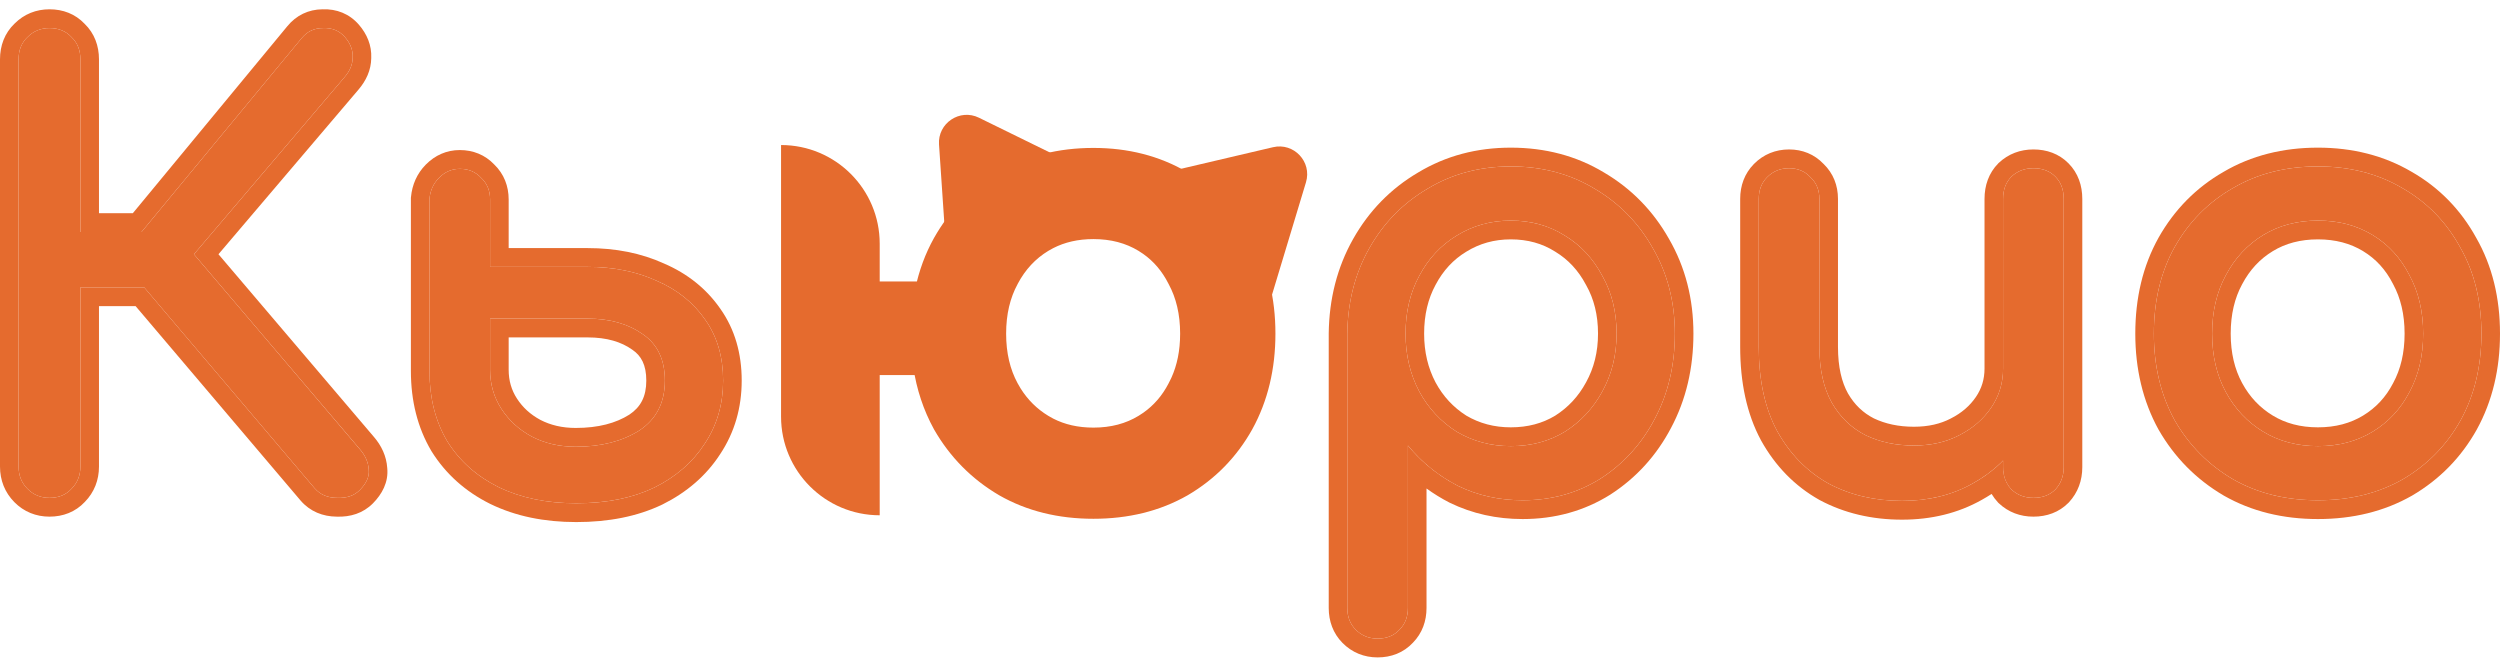 <svg width="135" height="36" viewBox="0 0 135 36" fill="none" xmlns="http://www.w3.org/2000/svg">
<path d="M125.169 27.015C123.435 27.015 121.905 26.636 120.578 25.878C119.251 25.098 118.203 24.037 117.432 22.695C116.683 21.331 116.309 19.771 116.309 18.017C116.309 16.242 116.683 14.683 117.432 13.34C118.203 11.976 119.251 10.915 120.578 10.157C121.905 9.378 123.435 8.988 125.169 8.988C126.881 8.988 128.4 9.378 129.727 10.157C131.054 10.915 132.092 11.976 132.841 13.34C133.611 14.683 133.997 16.242 133.997 18.017C133.997 19.771 133.622 21.331 132.873 22.695C132.124 24.037 131.086 25.098 129.759 25.878C128.432 26.636 126.902 27.015 125.169 27.015ZM125.169 24.091C126.282 24.091 127.266 23.831 128.122 23.312C128.978 22.792 129.642 22.078 130.112 21.168C130.605 20.259 130.851 19.208 130.851 18.017C130.851 16.826 130.605 15.776 130.112 14.867C129.642 13.936 128.978 13.21 128.122 12.691C127.266 12.171 126.282 11.911 125.169 11.911C124.056 11.911 123.071 12.171 122.215 12.691C121.359 13.21 120.685 13.936 120.193 14.867C119.701 15.776 119.455 16.826 119.455 18.017C119.455 19.208 119.701 20.259 120.193 21.168C120.685 22.078 121.359 22.792 122.215 23.312C123.071 23.831 124.056 24.091 125.169 24.091Z" fill="#E56B2E"/>
<path d="M102.709 27.047C101.232 27.047 99.906 26.733 98.729 26.105C97.573 25.455 96.653 24.513 95.968 23.279C95.304 22.045 94.973 20.529 94.973 18.732V10.742C94.973 10.265 95.123 9.875 95.422 9.572C95.743 9.247 96.139 9.085 96.61 9.085C97.081 9.085 97.466 9.247 97.766 9.572C98.087 9.875 98.247 10.265 98.247 10.742V18.732C98.247 19.944 98.472 20.951 98.921 21.753C99.371 22.532 99.981 23.117 100.751 23.506C101.521 23.875 102.388 24.059 103.351 24.059C104.271 24.059 105.085 23.875 105.791 23.506C106.519 23.138 107.096 22.64 107.524 22.012C107.952 21.384 108.166 20.681 108.166 19.901H110.189C110.189 21.244 109.857 22.456 109.194 23.539C108.552 24.622 107.664 25.477 106.529 26.105C105.416 26.733 104.143 27.047 102.709 27.047ZM109.804 26.884C109.333 26.884 108.937 26.733 108.616 26.43C108.316 26.105 108.166 25.704 108.166 25.228V10.742C108.166 10.243 108.316 9.843 108.616 9.54C108.937 9.237 109.333 9.085 109.804 9.085C110.296 9.085 110.692 9.237 110.991 9.54C111.291 9.843 111.441 10.243 111.441 10.742V25.228C111.441 25.704 111.291 26.105 110.991 26.43C110.692 26.733 110.296 26.884 109.804 26.884Z" fill="#E56B2E"/>
<path d="M74.391 34.485C73.92 34.485 73.524 34.323 73.203 33.998C72.904 33.695 72.754 33.305 72.754 32.829V18.017C72.775 16.307 73.171 14.769 73.942 13.405C74.712 12.041 75.761 10.969 77.088 10.19C78.415 9.388 79.913 8.988 81.582 8.988C83.273 8.988 84.781 9.388 86.108 10.19C87.435 10.969 88.484 12.041 89.254 13.405C90.046 14.769 90.442 16.307 90.442 18.017C90.442 19.728 90.078 21.265 89.35 22.63C88.644 23.972 87.671 25.044 86.429 25.845C85.188 26.625 83.786 27.015 82.224 27.015C80.961 27.015 79.795 26.755 78.725 26.235C77.676 25.694 76.777 24.968 76.028 24.059V32.829C76.028 33.305 75.879 33.695 75.579 33.998C75.279 34.323 74.883 34.485 74.391 34.485ZM81.582 24.091C82.673 24.091 83.647 23.831 84.503 23.312C85.359 22.77 86.033 22.045 86.526 21.136C87.039 20.204 87.296 19.165 87.296 18.017C87.296 16.848 87.039 15.809 86.526 14.899C86.033 13.968 85.359 13.243 84.503 12.723C83.647 12.182 82.673 11.911 81.582 11.911C80.512 11.911 79.538 12.182 78.661 12.723C77.805 13.243 77.13 13.968 76.638 14.899C76.146 15.809 75.9 16.848 75.9 18.017C75.9 19.165 76.146 20.204 76.638 21.136C77.13 22.045 77.805 22.77 78.661 23.312C79.538 23.831 80.512 24.091 81.582 24.091Z" fill="#E56B2E"/>
<path d="M59.045 8.488C60.834 8.488 62.441 8.896 63.852 9.723L64.112 9.877C65.394 10.668 66.408 11.742 67.15 13.091H67.151C67.971 14.52 68.373 16.167 68.373 18.017C68.373 19.844 67.982 21.488 67.188 22.935L67.186 22.938C66.393 24.358 65.292 25.485 63.889 26.309L63.884 26.312C62.472 27.119 60.853 27.514 59.045 27.514C57.236 27.514 55.618 27.119 54.206 26.312L54.201 26.309C52.799 25.485 51.688 24.361 50.875 22.944L50.87 22.935C50.336 21.962 49.984 20.899 49.812 19.752H46.236C45.743 19.752 45.3 19.613 44.938 19.317L44.789 19.181C44.404 18.792 44.227 18.29 44.227 17.725C44.227 17.16 44.404 16.658 44.789 16.269L44.938 16.133C45.3 15.837 45.743 15.699 46.236 15.699H49.912C50.106 14.765 50.426 13.896 50.872 13.096L50.873 13.094L51.029 12.828C51.827 11.514 52.887 10.477 54.206 9.723C55.618 8.895 57.236 8.488 59.045 8.488ZM59.045 12.411C58.142 12.411 57.346 12.595 56.645 12.954L56.351 13.118C55.576 13.588 54.963 14.245 54.511 15.1L54.509 15.105C54.062 15.931 53.831 16.897 53.831 18.017C53.831 19.138 54.062 20.104 54.509 20.93L54.685 21.234C55.116 21.923 55.67 22.471 56.351 22.884L56.645 23.049C57.346 23.408 58.142 23.591 59.045 23.591C60.077 23.591 60.97 23.351 61.739 22.884L62.022 22.7C62.662 22.249 63.169 21.664 63.545 20.938L63.549 20.93L63.706 20.614C64.05 19.86 64.227 18.998 64.227 18.017C64.227 16.897 63.996 15.931 63.549 15.105L63.542 15.092C63.165 14.347 62.659 13.753 62.02 13.302L61.739 13.118C60.97 12.651 60.077 12.411 59.045 12.411Z" fill="#E56B2E" stroke="#E56B2E"/>
<path d="M31.12 27.177C29.515 27.177 28.113 26.885 26.914 26.3C25.737 25.715 24.817 24.892 24.154 23.831C23.511 22.749 23.19 21.482 23.19 20.031V10.742C23.233 10.287 23.404 9.908 23.704 9.605C24.025 9.28 24.4 9.118 24.828 9.118C25.298 9.118 25.684 9.28 25.983 9.605C26.304 9.908 26.465 10.298 26.465 10.774V14.412H31.73C33.121 14.412 34.362 14.661 35.453 15.159C36.566 15.636 37.444 16.339 38.086 17.27C38.728 18.18 39.049 19.273 39.049 20.551C39.049 21.828 38.717 22.965 38.053 23.961C37.411 24.957 36.502 25.748 35.325 26.332C34.148 26.895 32.746 27.177 31.12 27.177ZM31.087 24.124C32.457 24.124 33.602 23.831 34.522 23.247C35.443 22.64 35.903 21.742 35.903 20.551C35.903 19.425 35.507 18.591 34.715 18.05C33.923 17.487 32.928 17.205 31.73 17.205H26.465V19.966C26.465 20.746 26.668 21.45 27.075 22.078C27.481 22.706 28.027 23.203 28.712 23.572C29.418 23.94 30.21 24.124 31.087 24.124Z" fill="#E56B2E"/>
<path d="M19.429 26.462C19.13 26.765 18.723 26.906 18.209 26.884C17.696 26.884 17.289 26.711 16.99 26.365L6.46 13.957L16.283 2.069C16.583 1.701 16.968 1.517 17.439 1.517C17.931 1.495 18.327 1.658 18.627 2.004C18.926 2.351 19.066 2.719 19.044 3.109C19.044 3.477 18.894 3.834 18.595 4.18L10.473 13.73L19.429 24.254C19.729 24.6 19.89 24.968 19.911 25.358C19.954 25.726 19.793 26.094 19.429 26.462ZM2.672 26.884C2.201 26.884 1.805 26.722 1.484 26.397C1.163 26.073 1.003 25.672 1.003 25.195V3.206C1.003 2.708 1.163 2.307 1.484 2.004C1.805 1.679 2.201 1.517 2.672 1.517C3.164 1.517 3.56 1.679 3.86 2.004C4.181 2.307 4.342 2.708 4.342 3.206V12.528H9.606V15.516H4.342V25.195C4.342 25.672 4.181 26.073 3.86 26.397C3.56 26.722 3.164 26.884 2.672 26.884Z" fill="#E56B2E"/>
<path fill-rule="evenodd" clip-rule="evenodd" d="M120.578 25.878C121.905 26.636 123.435 27.015 125.169 27.015C126.902 27.015 128.433 26.636 129.759 25.878C131.086 25.098 132.124 24.037 132.873 22.695C133.622 21.33 133.997 19.771 133.997 18.017C133.997 16.242 133.612 14.683 132.841 13.34C132.092 11.976 131.054 10.915 129.727 10.157C128.4 9.377 126.881 8.988 125.169 8.988C123.435 8.988 121.905 9.377 120.578 10.157C119.252 10.915 118.203 11.976 117.432 13.34C116.683 14.683 116.309 16.242 116.309 18.017C116.309 19.771 116.683 21.33 117.432 22.695C118.203 24.037 119.252 25.098 120.578 25.878ZM120.08 9.276C121.577 8.398 123.284 7.973 125.169 7.973C127.035 7.973 128.73 8.399 130.226 9.276C131.711 10.126 132.877 11.319 133.714 12.839C134.582 14.355 135 16.092 135 18.017C135 19.922 134.592 21.655 133.75 23.188L133.747 23.194C132.909 24.695 131.743 25.886 130.263 26.756L130.253 26.762C128.756 27.617 127.051 28.029 125.169 28.029C123.287 28.029 121.582 27.617 120.085 26.762L120.075 26.756L120.075 26.756C118.597 25.887 117.423 24.699 116.565 23.204L116.56 23.196L116.555 23.188C115.714 21.655 115.306 19.922 115.306 18.017C115.306 16.094 115.713 14.358 116.559 12.841L116.561 12.836C117.419 11.318 118.595 10.126 120.08 9.276ZM128.122 23.312C127.266 23.831 126.282 24.091 125.169 24.091C124.056 24.091 123.072 23.831 122.216 23.312C121.36 22.792 120.685 22.077 120.193 21.168C119.701 20.259 119.455 19.208 119.455 18.017C119.455 16.826 119.701 15.776 120.193 14.867C120.685 13.936 121.36 13.21 122.216 12.691C123.072 12.171 124.056 11.911 125.169 11.911C126.282 11.911 127.266 12.171 128.122 12.691C128.978 13.21 129.642 13.936 130.113 14.867C130.605 15.776 130.851 16.826 130.851 18.017C130.851 19.208 130.605 20.259 130.113 21.168C129.642 22.077 128.978 22.792 128.122 23.312ZM129.228 20.689L129.233 20.68C129.633 19.941 129.848 19.064 129.848 18.017C129.848 16.971 129.633 16.093 129.233 15.354L129.226 15.342L129.22 15.329C128.831 14.561 128.295 13.979 127.606 13.561C126.923 13.146 126.121 12.926 125.169 12.926C124.216 12.926 123.414 13.146 122.732 13.561C122.038 13.982 121.488 14.569 121.078 15.345L121.073 15.354C120.673 16.093 120.458 16.971 120.458 18.017C120.458 19.064 120.673 19.941 121.073 20.68C121.482 21.436 122.033 22.017 122.732 22.441C123.414 22.856 124.216 23.076 125.169 23.076C126.121 23.076 126.923 22.856 127.606 22.441C128.301 22.019 128.837 21.444 129.224 20.697L129.228 20.689Z" fill="#E56B2E"/>
<path fill-rule="evenodd" clip-rule="evenodd" d="M98.729 26.105C99.906 26.733 101.233 27.047 102.709 27.047C104.143 27.047 105.417 26.733 106.53 26.105C106.763 25.976 106.985 25.837 107.198 25.689C107.405 25.544 107.602 25.391 107.789 25.228C107.92 25.114 108.046 24.996 108.167 24.873V25.228C108.167 25.541 108.231 25.821 108.361 26.068C108.428 26.198 108.513 26.318 108.616 26.43C108.937 26.733 109.333 26.884 109.804 26.884C110.296 26.884 110.692 26.733 110.992 26.43C111.291 26.105 111.441 25.704 111.441 25.228V10.741C111.441 10.243 111.291 9.843 110.992 9.54C110.692 9.236 110.296 9.085 109.804 9.085C109.333 9.085 108.937 9.236 108.616 9.54C108.317 9.843 108.167 10.243 108.167 10.741V19.901C108.167 20.68 107.953 21.384 107.525 22.012C107.414 22.174 107.294 22.328 107.164 22.472C106.789 22.889 106.331 23.233 105.791 23.506C105.085 23.874 104.272 24.058 103.351 24.058C102.388 24.058 101.522 23.874 100.751 23.506C99.981 23.116 99.371 22.532 98.921 21.752C98.472 20.951 98.247 19.944 98.247 18.732V10.741C98.247 10.265 98.087 9.875 97.766 9.572C97.466 9.247 97.081 9.085 96.61 9.085C96.139 9.085 95.743 9.247 95.422 9.572C95.123 9.875 94.973 10.265 94.973 10.741V18.732C94.973 20.529 95.305 22.045 95.968 23.279C96.653 24.513 97.573 25.455 98.729 26.105ZM98.475 8.854C98.999 9.361 99.251 10.018 99.251 10.741V18.732C99.251 19.819 99.452 20.639 99.791 21.246C100.143 21.855 100.607 22.296 101.19 22.593C101.808 22.887 102.522 23.044 103.351 23.044C104.137 23.044 104.789 22.887 105.332 22.604L105.343 22.598C105.931 22.301 106.374 21.912 106.699 21.436C107.009 20.981 107.164 20.48 107.164 19.901V10.741C107.164 10.021 107.389 9.346 107.907 8.822L107.919 8.809L107.932 8.798C108.453 8.306 109.099 8.07 109.804 8.07C110.516 8.07 111.183 8.297 111.701 8.822C112.219 9.346 112.444 10.021 112.444 10.741V25.228C112.444 25.941 112.211 26.595 111.725 27.122L111.713 27.135L111.701 27.147C111.183 27.672 110.516 27.899 109.804 27.899C109.099 27.899 108.453 27.664 107.932 27.172L107.906 27.148L107.883 27.122C107.753 26.981 107.641 26.831 107.547 26.673C107.375 26.785 107.197 26.892 107.015 26.993C105.735 27.714 104.291 28.062 102.709 28.062C101.088 28.062 99.597 27.716 98.261 27.003L98.251 26.997L98.242 26.992C96.914 26.246 95.864 25.164 95.093 23.776L95.087 23.764C94.324 22.345 93.97 20.652 93.97 18.732V10.741C93.97 10.029 94.204 9.37 94.713 8.854C95.23 8.331 95.884 8.07 96.61 8.07C97.325 8.07 97.974 8.325 98.475 8.854Z" fill="#E56B2E"/>
<path fill-rule="evenodd" clip-rule="evenodd" d="M73.204 33.998C73.525 34.323 73.921 34.485 74.391 34.485C74.884 34.485 75.279 34.323 75.579 33.998C75.879 33.695 76.028 33.305 76.028 32.829V24.059C76.337 24.434 76.672 24.778 77.032 25.09C77.544 25.535 78.109 25.917 78.725 26.235C79.795 26.755 80.962 27.015 82.224 27.015C83.787 27.015 85.188 26.625 86.43 25.845C87.671 25.044 88.644 23.972 89.351 22.63C90.078 21.265 90.442 19.728 90.442 18.017C90.442 16.307 90.046 14.769 89.254 13.405C88.484 12.041 87.435 10.969 86.109 10.19C84.782 9.388 83.273 8.988 81.582 8.988C79.913 8.988 78.415 9.388 77.088 10.19C75.761 10.969 74.712 12.041 73.942 13.405C73.171 14.769 72.776 16.307 72.754 18.017V32.829C72.754 33.305 72.904 33.695 73.204 33.998ZM76.579 9.315C75.1 10.185 73.927 11.386 73.071 12.902C72.209 14.428 71.774 16.137 71.751 18.005L71.751 32.829C71.751 33.541 71.985 34.2 72.494 34.716C73.011 35.239 73.665 35.5 74.391 35.5C75.119 35.5 75.789 35.251 76.301 34.703C76.802 34.19 77.032 33.536 77.032 32.829V26.379C77.421 26.661 77.834 26.915 78.269 27.139L78.28 27.145L78.291 27.15C79.505 27.74 80.821 28.029 82.224 28.029C83.96 28.029 85.547 27.594 86.959 26.708L86.969 26.701C88.358 25.804 89.449 24.601 90.235 23.109C91.049 21.583 91.445 19.878 91.445 18.017C91.445 16.143 91.01 14.428 90.123 12.896C89.267 11.383 88.095 10.184 86.617 9.315C85.122 8.413 83.434 7.973 81.582 7.973C79.749 7.973 78.072 8.414 76.579 9.315ZM84.503 23.312C83.647 23.831 82.674 24.091 81.582 24.091C80.512 24.091 79.538 23.831 78.661 23.312C77.805 22.77 77.131 22.045 76.638 21.136C76.146 20.204 75.9 19.165 75.9 18.017C75.9 16.848 76.146 15.809 76.638 14.899C77.131 13.968 77.805 13.243 78.661 12.723C79.538 12.182 80.512 11.911 81.582 11.911C82.674 11.911 83.647 12.182 84.503 12.723C85.359 13.243 86.034 13.968 86.526 14.899C87.039 15.809 87.296 16.848 87.296 18.017C87.296 19.165 87.039 20.204 86.526 21.136C86.034 22.045 85.359 22.77 84.503 23.312ZM83.98 22.446C83.296 22.859 82.506 23.076 81.582 23.076C80.686 23.076 79.892 22.862 79.18 22.443C78.479 21.997 77.929 21.405 77.521 20.652C77.115 19.882 76.903 19.011 76.903 18.017C76.903 16.996 77.117 16.128 77.518 15.387L77.523 15.378C77.934 14.601 78.484 14.014 79.177 13.593L79.183 13.59C79.897 13.149 80.688 12.926 81.582 12.926C82.501 12.926 83.288 13.151 83.972 13.584L83.979 13.589L83.987 13.593C84.68 14.014 85.231 14.601 85.641 15.378L85.648 15.39L85.655 15.403C86.072 16.142 86.293 17.004 86.293 18.017C86.293 19.005 86.074 19.872 85.65 20.641L85.646 20.648C85.236 21.404 84.684 21.999 83.98 22.446Z" fill="#E56B2E"/>
<path fill-rule="evenodd" clip-rule="evenodd" d="M26.915 26.3C28.113 26.884 29.515 27.177 31.12 27.177C32.746 27.177 34.148 26.895 35.325 26.332C36.502 25.748 37.412 24.957 38.054 23.961C38.717 22.965 39.049 21.828 39.049 20.551C39.049 19.273 38.728 18.18 38.086 17.27C37.444 16.339 36.566 15.635 35.453 15.159C34.362 14.661 33.121 14.412 31.73 14.412H26.465V10.774C26.465 10.298 26.305 9.908 25.983 9.605C25.684 9.28 25.299 9.118 24.828 9.118C24.4 9.118 24.025 9.28 23.704 9.605C23.405 9.908 23.233 10.287 23.191 10.742V20.031C23.191 21.482 23.512 22.749 24.154 23.831C24.817 24.892 25.737 25.715 26.915 26.3ZM26.693 8.887C27.216 9.394 27.468 10.051 27.468 10.774V13.397H31.73C33.236 13.397 34.618 13.666 35.855 14.229C37.121 14.773 38.149 15.59 38.906 16.685C39.684 17.789 40.052 19.095 40.052 20.551C40.052 22.014 39.669 23.349 38.89 24.522C38.138 25.685 37.085 26.589 35.767 27.244L35.761 27.247L35.754 27.25C34.414 27.891 32.859 28.192 31.12 28.192C29.395 28.192 27.838 27.877 26.479 27.214L26.472 27.211C25.139 26.549 24.074 25.603 23.306 24.374L23.3 24.364L23.294 24.354C22.545 23.091 22.188 21.638 22.188 20.031V10.693L22.192 10.645C22.255 9.972 22.519 9.368 22.995 8.887C23.491 8.385 24.116 8.103 24.828 8.103C25.543 8.103 26.192 8.358 26.693 8.887ZM34.523 23.247C33.602 23.831 32.457 24.124 31.088 24.124C30.21 24.124 29.418 23.94 28.712 23.572C28.027 23.203 27.482 22.705 27.075 22.077C26.668 21.449 26.465 20.746 26.465 19.966V17.205H31.73C32.928 17.205 33.923 17.487 34.715 18.05C35.507 18.591 35.903 19.425 35.903 20.551C35.903 21.742 35.443 22.64 34.523 23.247ZM33.982 22.392C34.59 21.988 34.9 21.425 34.9 20.551C34.9 19.698 34.621 19.21 34.154 18.891L34.146 18.886L34.138 18.88C33.552 18.463 32.772 18.22 31.73 18.22H27.468V19.966C27.468 20.556 27.619 21.065 27.914 21.521C28.223 21.998 28.637 22.381 29.177 22.672C29.726 22.957 30.356 23.109 31.088 23.109C32.313 23.109 33.259 22.849 33.982 22.392Z" fill="#E56B2E"/>
<path fill-rule="evenodd" clip-rule="evenodd" d="M19.43 24.253C19.729 24.6 19.89 24.968 19.911 25.358C19.954 25.726 19.793 26.094 19.43 26.462C19.13 26.765 18.723 26.906 18.21 26.884C17.696 26.884 17.29 26.711 16.99 26.365L7.784 15.516H4.342V25.195C4.342 25.672 4.181 26.072 3.86 26.397C3.561 26.722 3.165 26.884 2.672 26.884C2.202 26.884 1.806 26.722 1.485 26.397C1.164 26.072 1.003 25.672 1.003 25.195V3.206C1.003 2.708 1.164 2.307 1.485 2.004C1.806 1.679 2.202 1.517 2.672 1.517C3.165 1.517 3.561 1.679 3.86 2.004C4.181 2.307 4.342 2.708 4.342 3.206V12.528H7.641L16.284 2.069C16.583 1.701 16.968 1.517 17.439 1.517C17.931 1.495 18.327 1.658 18.627 2.004C18.927 2.351 19.066 2.719 19.044 3.108C19.044 3.477 18.895 3.834 18.595 4.18L10.473 13.73L19.43 24.253ZM11.797 13.729L20.187 23.588C20.599 24.065 20.869 24.631 20.911 25.272C20.989 26.045 20.62 26.693 20.139 27.18C19.605 27.721 18.911 27.925 18.189 27.899C17.436 27.894 16.746 27.624 16.235 27.033L16.229 27.026L7.323 16.531H5.345V25.195C5.345 25.924 5.09 26.582 4.582 27.103C4.07 27.65 3.4 27.899 2.672 27.899C1.947 27.899 1.292 27.638 0.775 27.115C0.259 26.592 0 25.93 0 25.195V3.206C0 2.47 0.246 1.792 0.787 1.274C1.302 0.759 1.952 0.502 2.672 0.502C3.394 0.502 4.06 0.747 4.57 1.286C5.102 1.802 5.345 2.476 5.345 3.206V11.513H7.173L15.509 1.424C15.51 1.423 15.511 1.422 15.512 1.421C15.997 0.826 16.657 0.508 17.417 0.502C18.176 0.474 18.868 0.742 19.382 1.336C19.815 1.837 20.078 2.447 20.047 3.137C20.04 3.794 19.763 4.369 19.353 4.845L11.797 13.729Z" fill="#E56B2E"/>
<path d="M47.504 13.159C47.504 10.217 45.119 7.832 42.177 7.832V22.498C42.177 25.44 44.562 27.825 47.504 27.825V13.159Z" fill="#E56B2E"/>
<path d="M50.707 7.804C50.629 6.652 51.828 5.848 52.864 6.357L58.559 9.15C59.595 9.659 59.693 11.099 58.734 11.743L53.467 15.277C52.508 15.921 51.212 15.285 51.135 14.133L50.707 7.804Z" fill="#E56B2E"/>
<path d="M70.523 9.843C70.856 8.738 69.868 7.686 68.744 7.949L62.569 9.398C61.445 9.661 61.028 11.043 61.818 11.885L66.16 16.509C66.95 17.351 68.355 17.021 68.689 15.915L70.523 9.843Z" fill="#E56B2E"/>
</svg>
